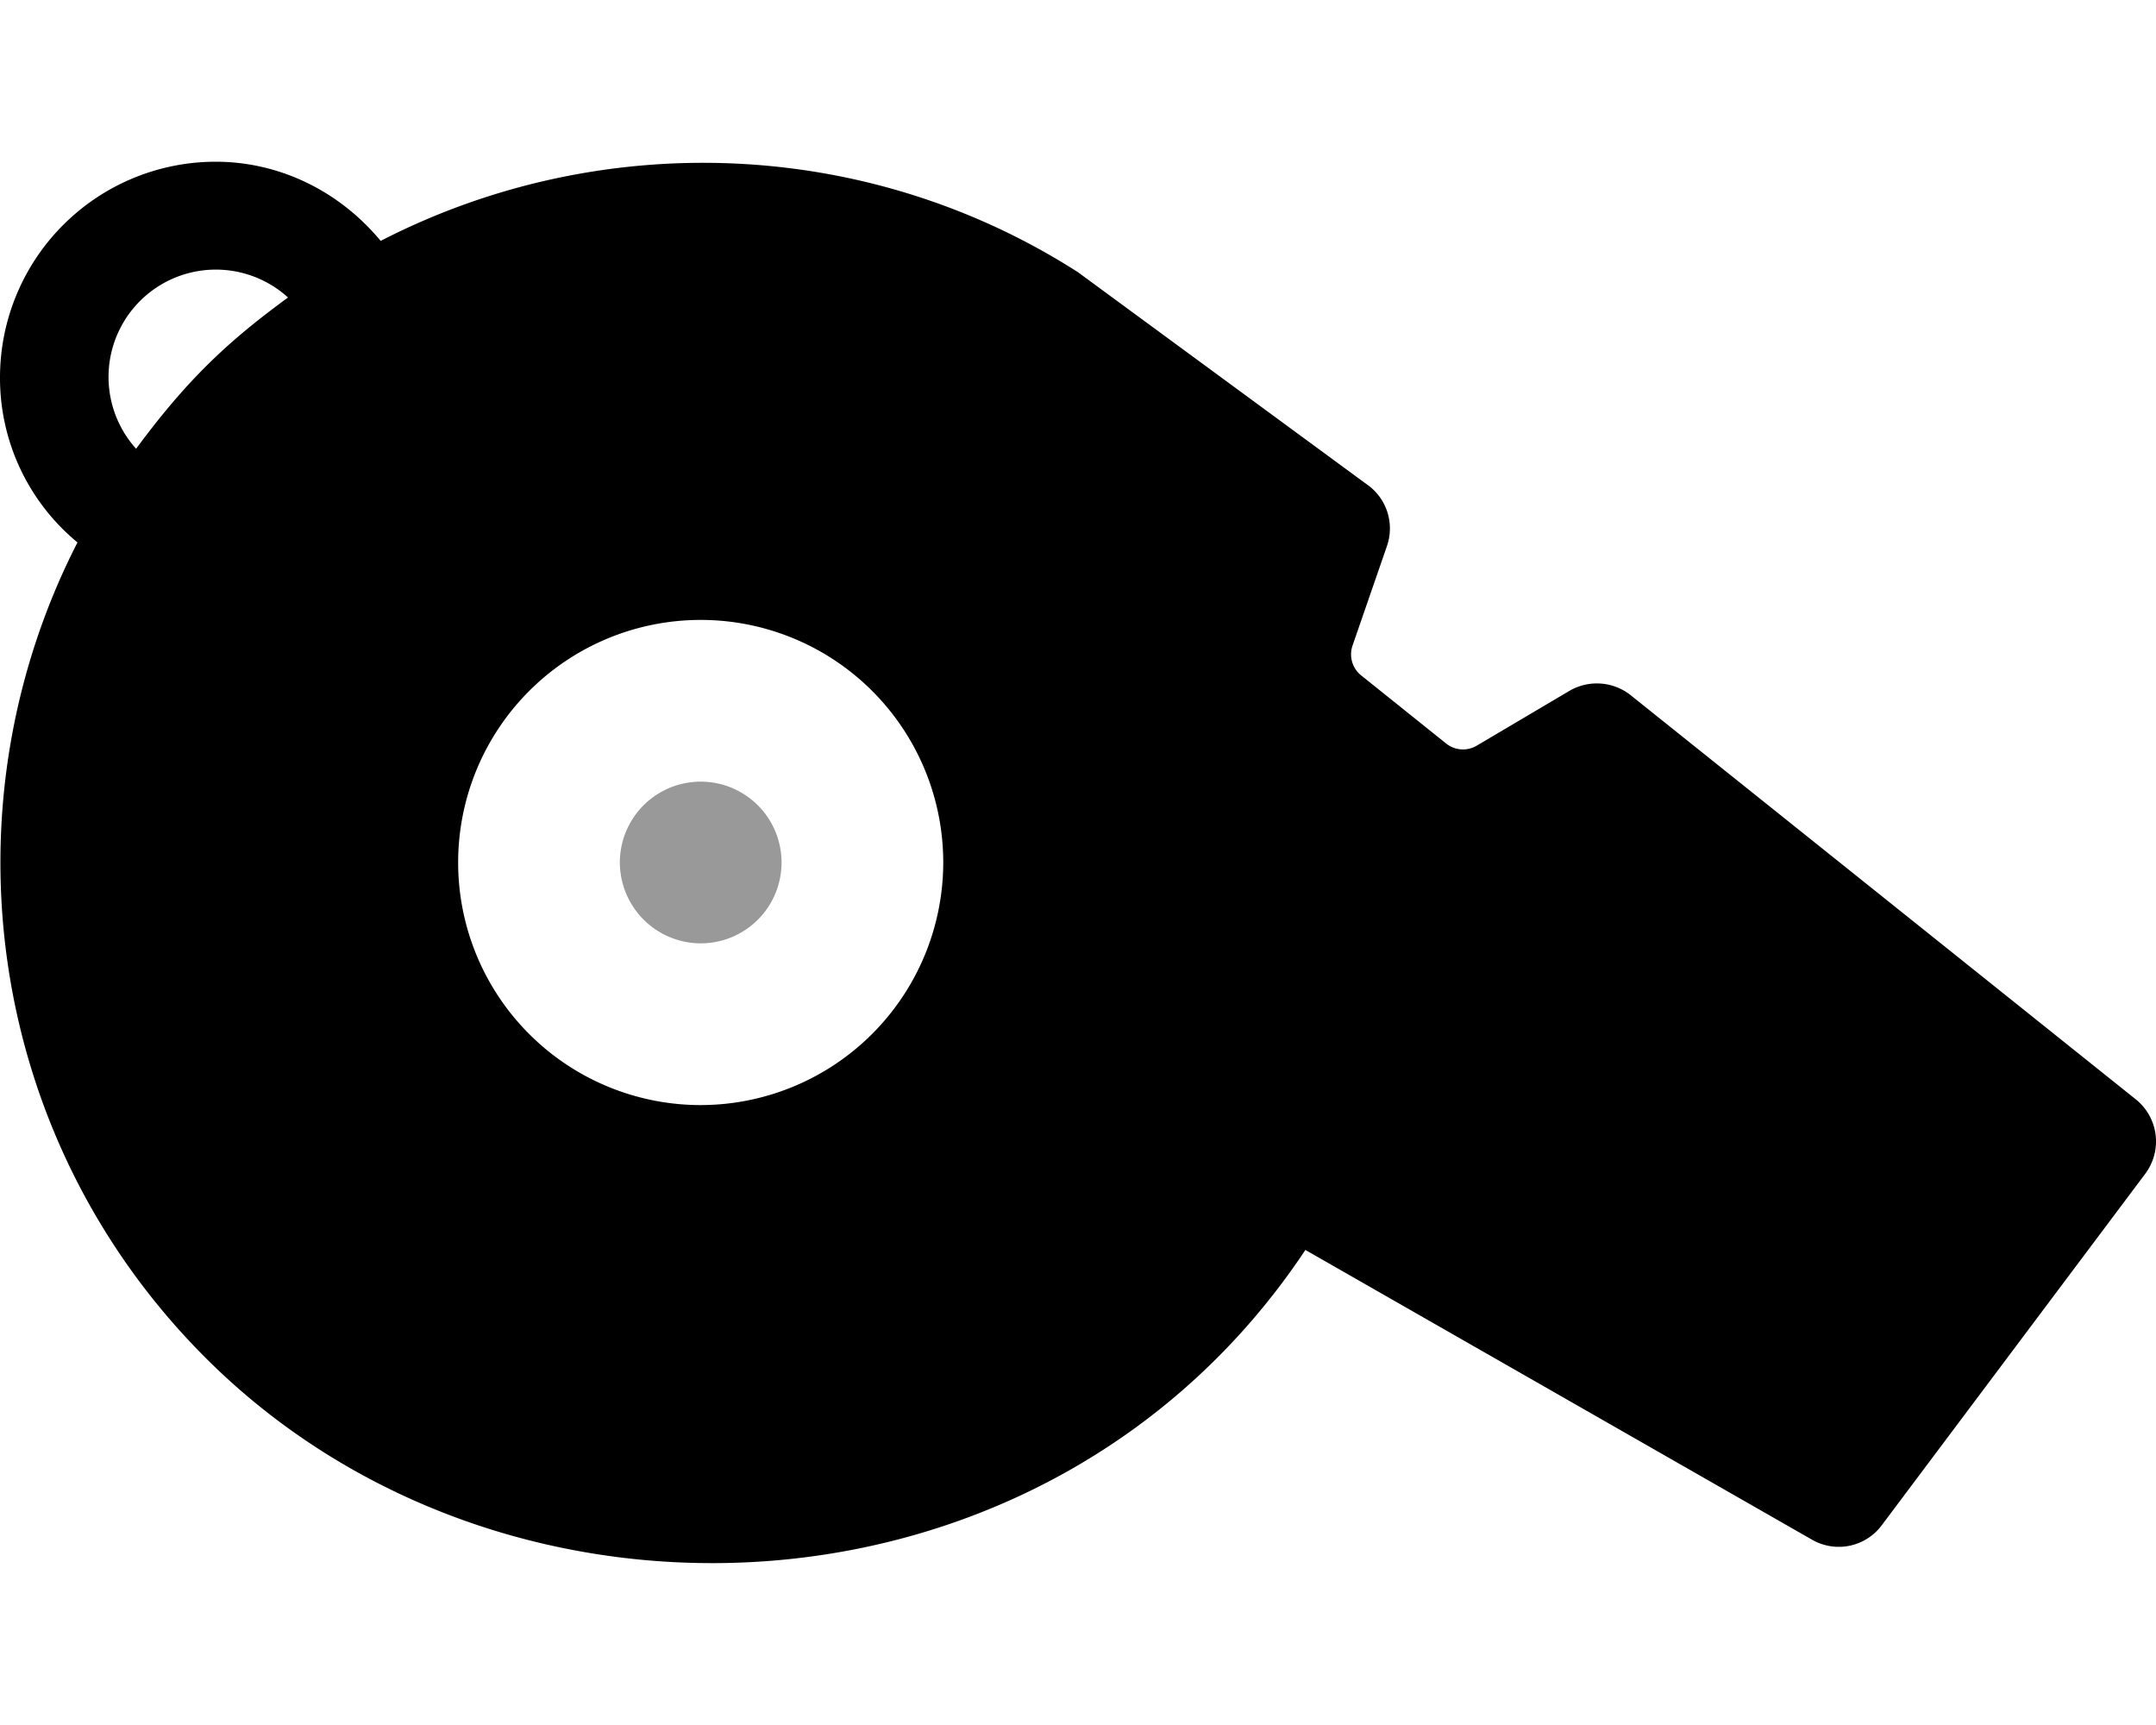 <svg xmlns="http://www.w3.org/2000/svg" viewBox="0 0 640 512"><defs><style>.fa-secondary{opacity:.4}</style></defs><path d="M184 256a24 24 0 1 1 24 24 24.07 24.07 0 0 1-24-24z" class="fa-secondary"/><path d="M634 326.3l-150-120a16.15 16.15 0 0 0-18.2-1.2l-27.4 16.2a8 8 0 0 1-9.1-.6l-25.2-20.2a8 8 0 0 1-2.6-8.9l10.2-29.5a15.94 15.94 0 0 0-5.1-17.7L320 80.8c-62.6-40.1-141.7-42.9-207-9.3C100.9 56.9 83.2 48 64 48a64.06 64.06 0 0 0-64 64 63.24 63.24 0 0 0 23 49c-40.1 78.2-27.5 176.5 38 242 89.8 89.8 251.1 81.4 326.5-32l150.4 86a15.9 15.9 0 0 0 20.7-4.3l78.2-104.3a16 16 0 0 0-2.8-22.1zM40.4 133.2a31.86 31.86 0 0 1 45.1-44.9c-17.8 13-29.9 24.3-45.1 44.9zM208 328a72 72 0 1 1 72-72 72.08 72.08 0 0 1-72 72z" class="fa-primary"/></svg>
